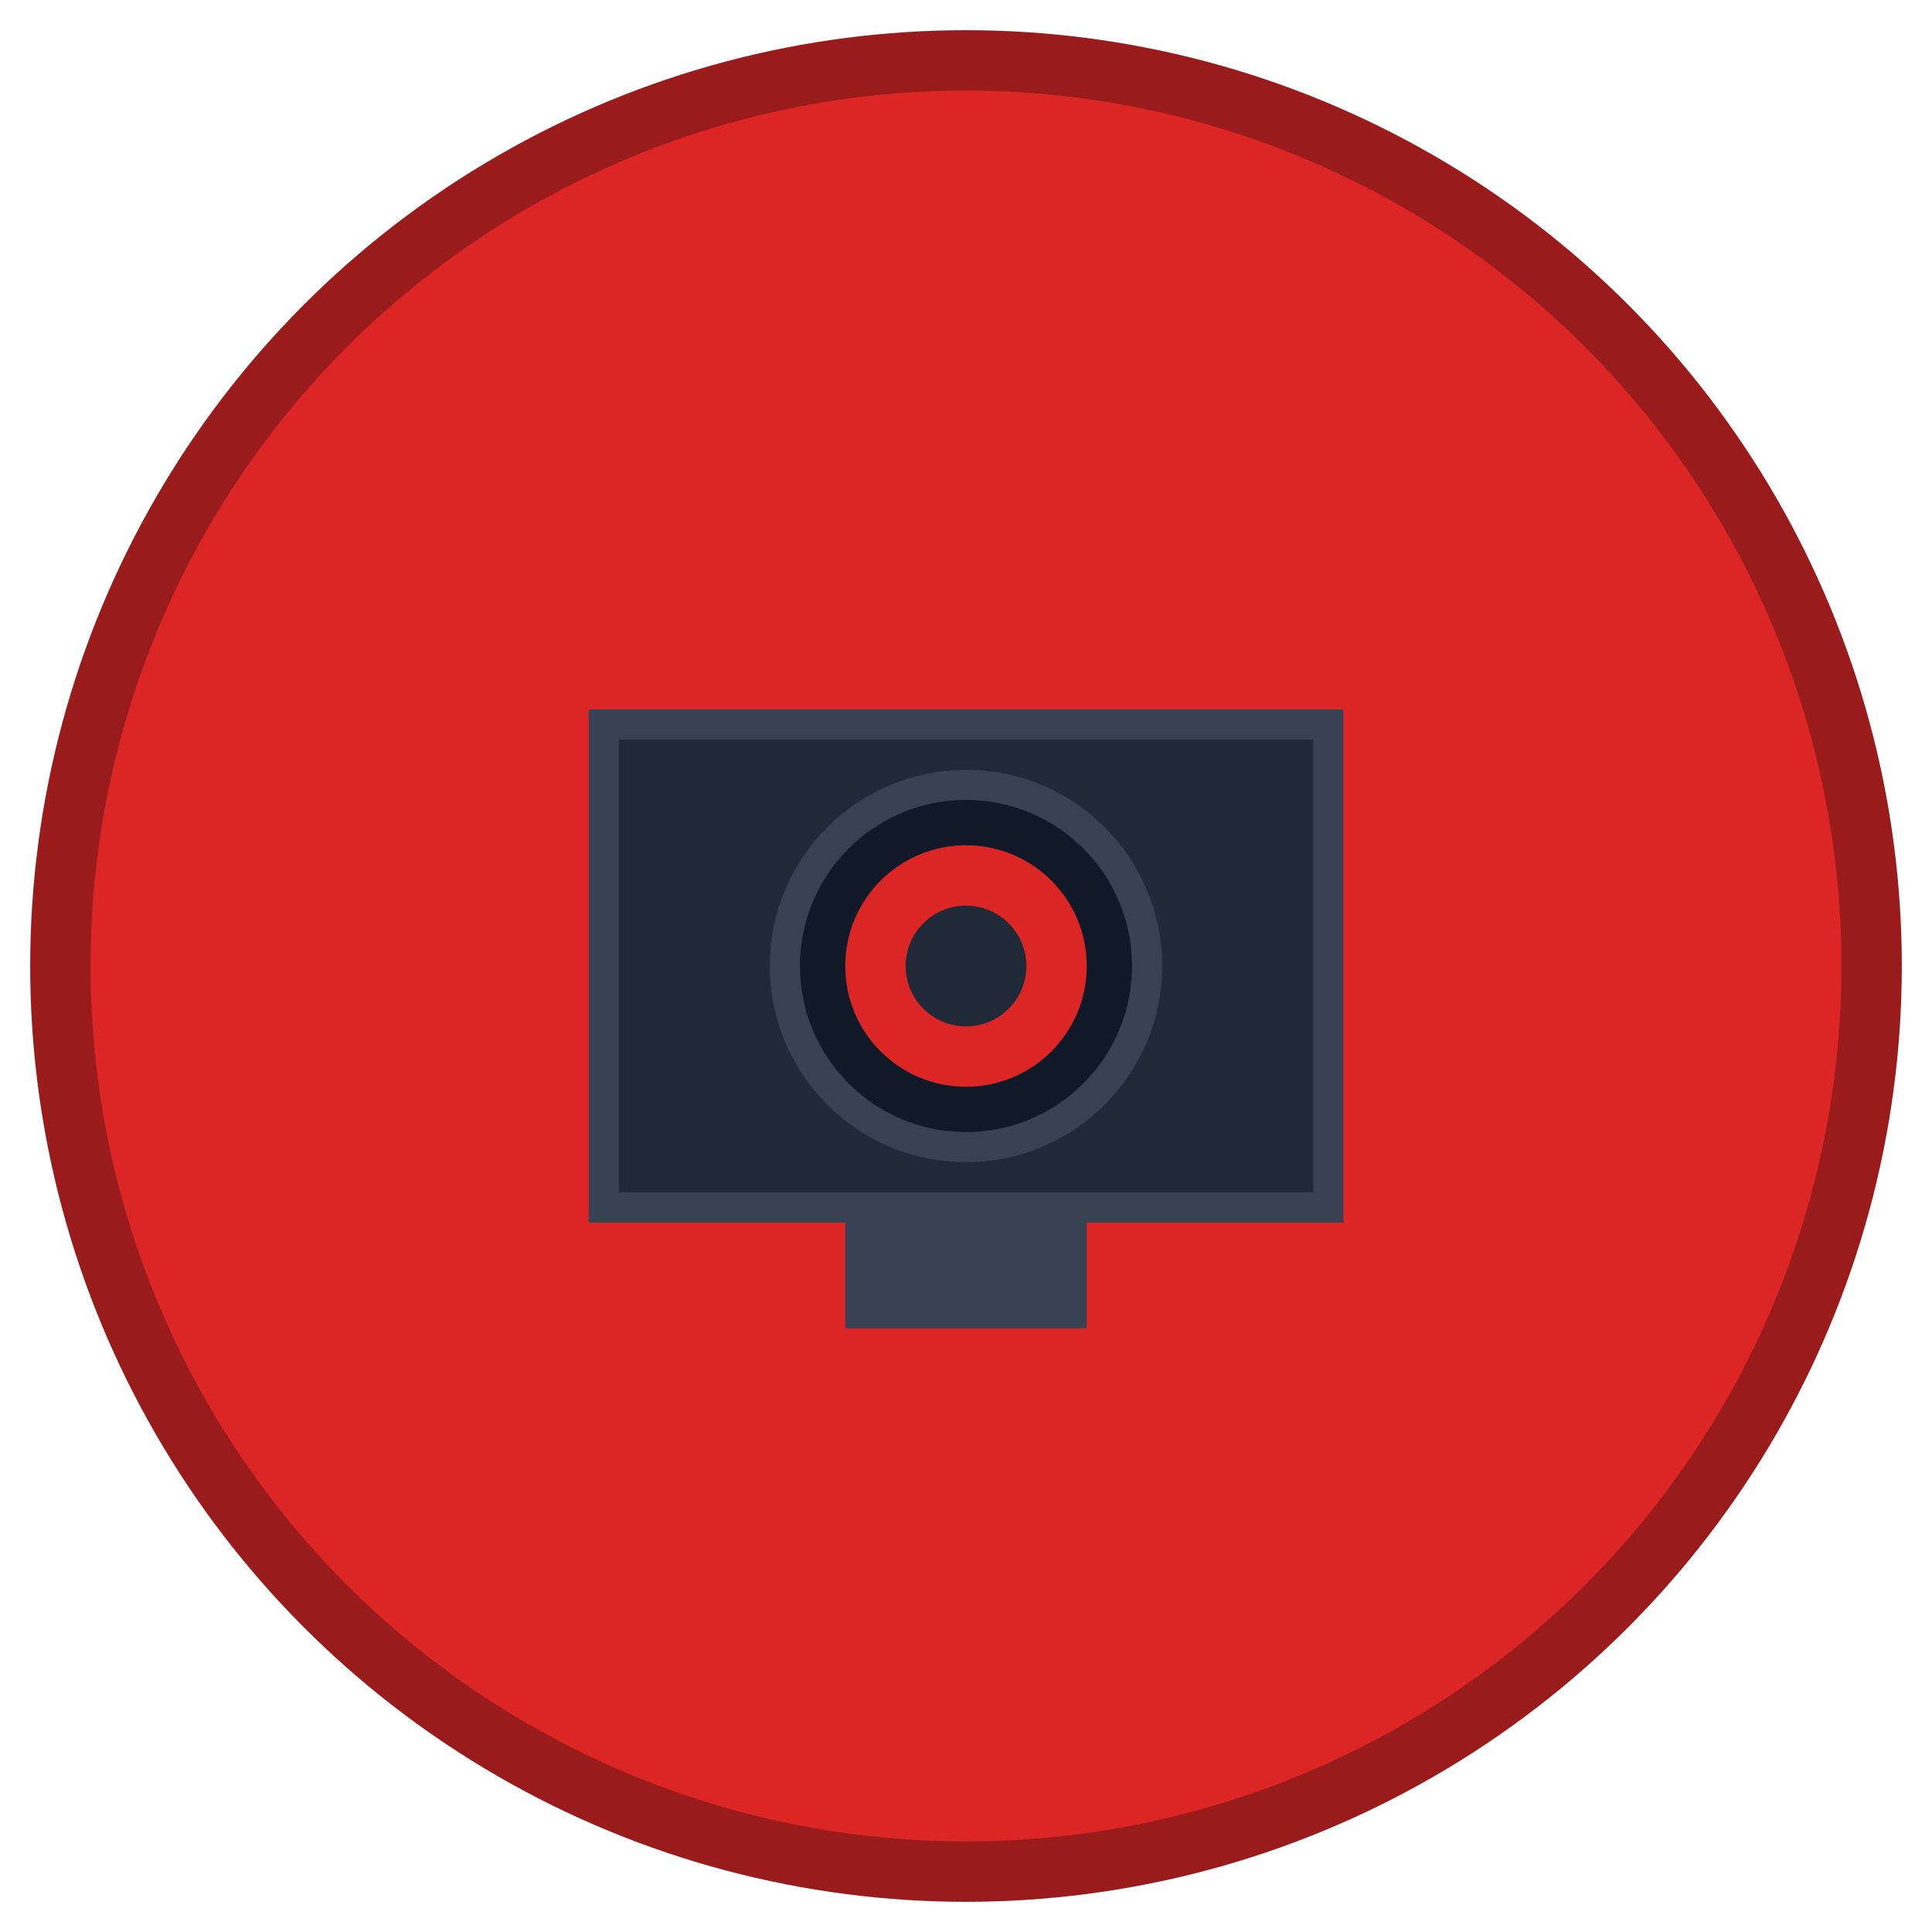 <svg width="64" height="64" viewBox="0 0 64 64" fill="none" xmlns="http://www.w3.org/2000/svg">
  <!-- Background circle -->
  <circle cx="32" cy="32" r="30" fill="#dc2626" stroke="#991b1b" stroke-width="2"/>
  
  <!-- Surveillance camera icon -->
  <path d="M20 24h24v16H20z" fill="#1f2937" stroke="#374151" stroke-width="1"/>
  <circle cx="32" cy="32" r="6" fill="#111827" stroke="#374151" stroke-width="1"/>
  <circle cx="32" cy="32" r="4" fill="#dc2626"/>
  <circle cx="32" cy="32" r="2" fill="#1f2937"/>
  
  <!-- Camera mount -->
  <rect x="28" y="40" width="8" height="4" fill="#374151"/>
  
  <!-- Subtle glow effect -->
  <circle cx="32" cy="32" r="28" fill="none" stroke="#dc2626" stroke-width="1" opacity="0.2">
    <animate attributeName="opacity" values="0.2;0.4;0.2" dur="3s" repeatCount="indefinite"/>
  </circle>
</svg> 